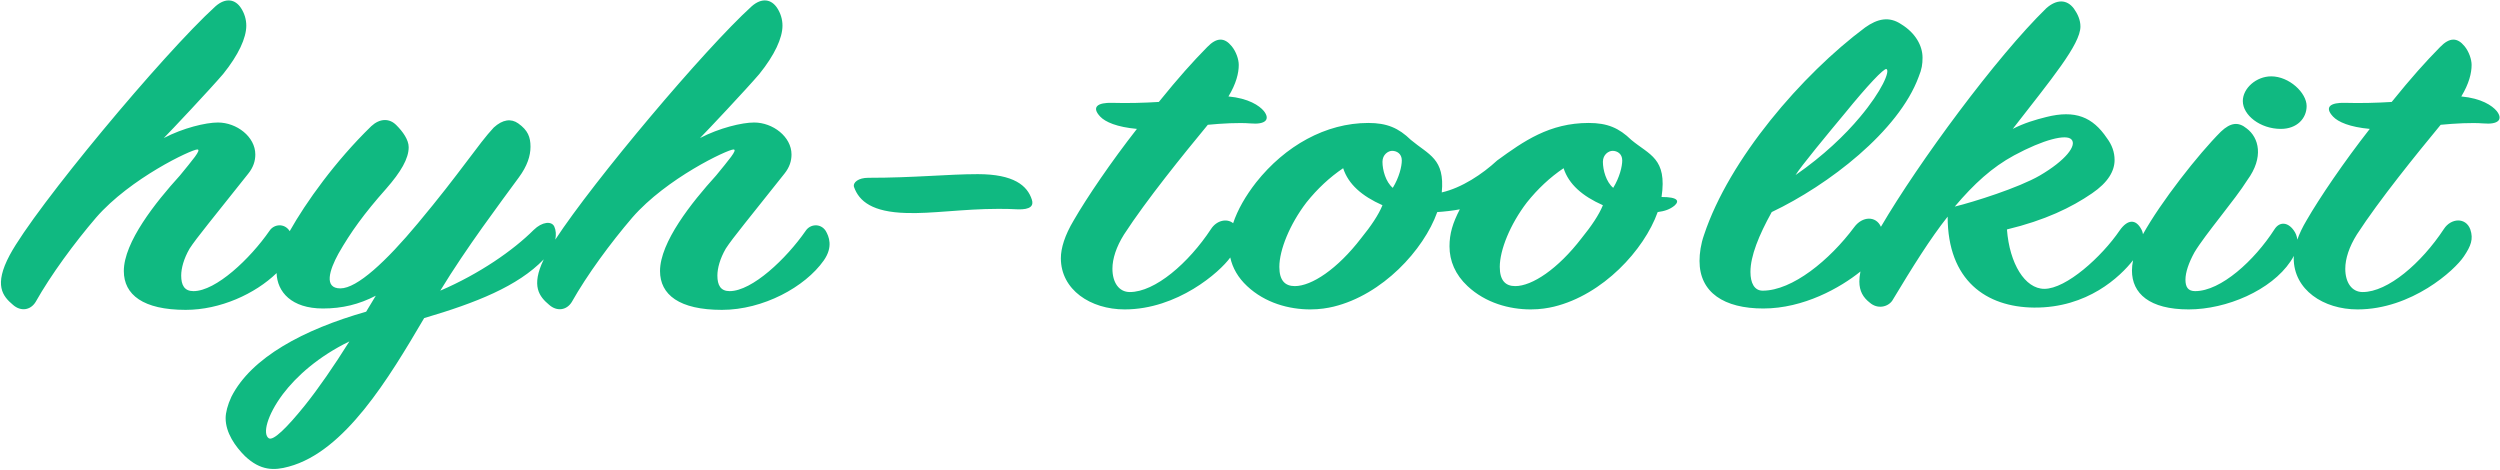 <svg 
 xmlns="http://www.w3.org/2000/svg"
 xmlns:xlink="http://www.w3.org/1999/xlink"
 width="420px" height="79px">
  <def>
    <style> 
      .p {
        fill: none;
        animation: stroke 10s ease forwards infinite;
        transform-origin: center;
        stroke: #10b981;
        /* stroke-width: 3; */
        stroke-dashoffset: 1px;
        stroke-dasharray: 350px 0;
        animation-delay: 0s;
      }
      @keyframes stroke {
        0% {
          stroke-dashoffset: 339px;
          stroke-dasharray: 0 350px;
          opacity: 0;
        }
        10% {
          opacity: 1;
        }
        40% {
          stroke-dasharray: 350px 0;
        }
        85% {
          stroke-dasharray: 350px 0;
        }
        95%, 100% {
          stroke-dasharray: 0 350px;
        }
      }
    </style>
  </def>
<path class="p1" fill-rule="evenodd"  fill="#10b981"
 d="M419.453,18.661 C420.536,20.043 419.778,20.965 417.180,20.734 C415.230,20.581 412.415,20.734 410.033,20.965 C405.918,25.955 399.746,33.555 395.956,39.390 C394.657,41.463 394.007,43.459 394.007,45.148 C394.007,47.451 395.090,49.064 396.931,49.064 C401.154,49.064 406.784,44.227 410.574,38.469 C411.765,36.626 414.256,36.473 415.014,38.546 C415.555,40.158 415.122,41.309 413.931,43.075 C412.415,45.378 405.160,51.981 396.065,51.981 C390.326,51.981 385.345,48.680 385.345,43.382 C385.345,43.255 385.356,43.120 385.363,42.988 C385.205,43.296 385.028,43.606 384.806,43.920 C381.558,48.756 374.086,51.981 367.698,51.981 C361.093,51.981 358.169,49.294 358.169,45.455 C358.169,44.903 358.232,44.328 358.356,43.719 C356.195,46.465 350.717,51.749 341.715,51.674 C333.702,51.597 327.205,47.144 327.205,36.396 C324.282,40.081 321.358,44.764 317.893,50.522 C317.135,51.597 315.403,51.981 314.103,50.829 C313.021,49.985 312.371,48.910 312.371,47.298 C312.371,46.811 312.425,46.248 312.554,45.612 C309.171,48.345 303.006,51.827 296.240,51.827 C289.635,51.827 285.520,49.140 285.520,43.843 C285.520,42.538 285.737,41.002 286.278,39.467 C290.501,26.723 302.737,12.519 313.349,4.612 C315.406,3.153 317.355,2.692 319.412,4.074 C321.795,5.533 322.986,7.683 322.986,9.679 C322.986,10.754 322.878,11.598 322.336,12.903 C318.979,22.039 307.177,31.099 297.648,35.628 C295.482,39.544 294.075,42.998 294.075,45.686 C294.075,47.528 294.724,48.833 296.132,48.833 C301.113,48.833 307.393,43.689 311.508,38.162 C312.882,36.289 315.179,36.249 315.994,38.103 C322.342,27.261 335.398,9.552 343.773,1.387 C345.505,-0.148 347.238,-0.148 348.429,1.464 C349.078,2.385 349.512,3.383 349.512,4.458 C349.512,7.452 344.639,13.287 338.142,21.655 C340.091,20.657 341.932,20.120 343.773,19.659 C348.645,18.431 351.569,19.659 353.951,23.191 C354.817,24.343 355.250,25.571 355.250,26.876 C355.250,28.719 354.168,30.638 351.461,32.481 C347.996,34.861 343.556,37.010 337.167,38.546 C337.601,44.304 340.199,48.526 343.448,48.526 C347.129,48.526 353.085,43.152 356.117,38.699 C357.416,36.857 358.824,36.703 359.798,38.622 C359.909,38.826 359.978,39.076 360.020,39.348 C363.025,33.927 369.354,25.861 373.112,22.116 C374.736,20.581 376.035,20.427 377.443,21.579 C379.500,23.114 380.367,26.415 377.551,30.254 C375.494,33.555 370.513,39.313 368.672,42.384 C367.698,44.150 367.156,45.762 367.156,46.991 C367.156,48.219 367.589,48.910 368.781,48.910 C373.112,48.910 378.742,43.766 382.099,38.546 C382.965,37.164 384.373,37.317 385.348,38.699 C385.685,39.151 385.884,39.681 385.952,40.259 C386.304,39.261 386.811,38.179 387.510,37.010 C389.676,33.248 393.791,27.183 398.122,21.655 C394.765,21.348 392.816,20.504 391.950,19.583 C390.434,17.970 391.517,17.203 394.007,17.279 C396.498,17.356 399.421,17.279 401.804,17.126 C405.160,12.980 407.434,10.447 409.925,7.913 C411.549,6.224 412.848,6.301 414.039,7.759 C414.797,8.681 415.230,9.986 415.230,10.907 C415.230,12.289 414.797,14.055 413.498,16.205 C416.855,16.512 418.695,17.740 419.453,18.661 ZM312.482,19.659 C316.164,15.283 317.572,11.905 316.922,11.598 C316.489,11.445 313.674,14.439 309.992,18.968 C307.177,22.346 302.412,28.104 301.654,29.410 C306.310,26.185 309.992,22.654 312.482,19.659 ZM342.690,29.486 C347.021,26.953 348.970,24.419 347.996,23.421 C347.129,22.500 343.339,23.421 338.359,26.108 C334.677,28.104 331.645,30.868 328.397,34.707 C331.537,33.939 339.116,31.559 342.690,29.486 ZM383.182,21.655 C379.717,21.655 376.793,19.352 376.793,16.972 C376.793,14.823 379.067,12.827 381.558,12.827 C384.590,12.827 387.513,15.590 387.513,17.817 C387.513,19.890 385.889,21.655 383.182,21.655 ZM278.491,35.628 C276.217,42.000 269.287,49.524 261.058,51.520 C260.083,51.751 258.784,51.981 257.160,51.981 C253.586,51.981 249.580,50.906 246.548,48.066 C244.491,46.146 243.516,43.843 243.516,41.386 C243.516,39.237 244.057,37.471 245.249,35.168 C244.057,35.398 242.650,35.551 241.459,35.628 C239.185,42.000 232.255,49.524 224.025,51.520 C223.051,51.751 221.751,51.981 220.127,51.981 C216.554,51.981 212.547,50.906 209.516,48.066 C207.991,46.643 207.064,45.009 206.684,43.258 C204.929,45.707 197.813,51.981 188.945,51.981 C183.206,51.981 178.225,48.680 178.225,43.382 C178.225,41.693 178.875,39.544 180.391,37.010 C182.557,33.248 186.671,27.183 191.002,21.655 C187.646,21.348 185.697,20.504 184.830,19.583 C183.314,17.970 184.397,17.203 186.888,17.279 C189.378,17.356 192.302,17.279 194.684,17.126 C198.041,12.980 200.315,10.447 202.805,7.913 C204.429,6.224 205.729,6.301 206.920,7.759 C207.678,8.681 208.111,9.986 208.111,10.907 C208.111,12.289 207.678,14.055 206.379,16.205 C209.735,16.512 211.576,17.740 212.334,18.661 C213.417,20.043 212.659,20.965 210.060,20.734 C208.111,20.581 205.296,20.734 202.913,20.965 C198.799,25.955 192.627,33.555 188.837,39.390 C187.537,41.463 186.888,43.459 186.888,45.148 C186.888,47.451 187.971,49.064 189.811,49.064 C194.034,49.064 199.665,44.227 203.455,38.469 C204.383,37.034 206.096,36.629 207.167,37.498 C207.920,35.239 209.260,32.908 211.031,30.638 C215.904,24.496 222.726,20.657 229.873,20.657 C233.013,20.657 234.962,21.502 237.019,23.498 C240.051,26.032 242.758,26.646 242.217,32.327 C245.573,31.559 249.038,29.256 251.529,26.953 C255.968,23.728 260.300,20.657 266.905,20.657 C270.045,20.657 271.994,21.502 274.052,23.498 C277.083,26.032 280.115,26.569 279.141,33.095 C281.956,33.095 282.173,33.786 281.306,34.553 C280.548,35.168 279.682,35.475 278.491,35.628 ZM225.650,28.258 C223.376,29.793 221.318,31.713 219.477,34.016 C216.662,37.701 214.930,42.000 214.930,44.841 C214.930,47.144 215.904,48.066 217.528,48.066 C220.344,48.066 224.675,45.225 228.681,40.004 C230.306,38.008 231.605,36.089 232.255,34.477 C228.790,32.941 226.516,30.945 225.650,28.258 ZM233.879,25.341 C233.229,25.341 232.255,25.955 232.255,27.183 C232.255,28.565 232.796,30.561 233.987,31.559 C235.070,29.793 235.503,27.951 235.503,26.953 C235.503,25.801 234.637,25.341 233.879,25.341 ZM262.682,28.258 C260.408,29.793 258.351,31.713 256.510,34.016 C253.695,37.701 251.962,42.000 251.962,44.841 C251.962,47.144 252.937,48.066 254.561,48.066 C257.376,48.066 261.707,45.225 265.714,40.004 C267.338,38.008 268.637,36.089 269.287,34.477 C265.822,32.941 263.548,30.945 262.682,28.258 ZM270.911,25.341 C270.262,25.341 269.287,25.955 269.287,27.183 C269.287,28.565 269.829,30.561 271.020,31.559 C272.102,29.793 272.536,27.951 272.536,26.953 C272.536,25.801 271.669,25.341 270.911,25.341 ZM170.975,35.168 C169.784,35.091 168.701,35.091 167.618,35.091 C161.879,35.091 156.465,35.935 152.242,35.782 C146.611,35.628 144.338,33.862 143.471,31.406 C143.255,30.638 144.229,29.870 145.853,29.870 C153.650,29.870 159.280,29.256 164.261,29.256 C170.325,29.256 172.599,31.175 173.357,33.555 C173.682,34.553 173.140,35.244 170.975,35.168 ZM121.279,52.058 C114.132,52.058 110.884,49.524 110.884,45.532 C110.884,40.695 116.189,34.016 120.304,29.486 C122.361,26.953 123.986,25.110 123.228,25.110 C122.253,25.110 111.966,29.947 106.228,36.550 C102.546,40.849 98.648,46.146 96.049,50.753 C95.183,52.135 93.559,52.365 92.259,51.213 C90.613,49.827 89.170,48.088 91.352,43.571 C86.998,48.094 79.965,50.880 71.258,53.440 C65.302,63.574 57.939,75.858 48.518,78.391 C46.028,79.082 43.754,79.082 41.155,76.625 C39.531,75.013 37.907,72.710 37.907,70.253 C37.907,69.332 38.232,68.027 38.881,66.645 C42.238,60.042 51.009,55.359 61.512,52.365 L63.136,49.678 C60.321,51.136 57.506,51.827 54.257,51.827 C48.951,51.827 46.563,49.024 46.470,45.877 C42.867,49.365 36.999,52.058 31.198,52.058 C24.052,52.058 20.803,49.524 20.803,45.532 C20.803,40.695 26.109,34.016 30.224,29.486 C32.281,26.953 33.906,25.110 33.148,25.110 C32.173,25.110 21.886,29.947 16.147,36.550 C12.466,40.849 8.568,46.146 5.969,50.753 C5.103,52.135 3.478,52.365 2.179,51.213 C0.446,49.755 -1.069,47.912 1.638,42.845 C5.969,34.784 27.409,9.065 36.179,1.080 C37.912,-0.455 39.536,-0.148 40.511,1.387 C41.052,2.232 41.377,3.230 41.377,4.305 C41.377,6.378 40.078,9.218 37.479,12.443 C35.313,14.976 28.600,22.116 27.517,23.191 C30.765,21.502 34.555,20.581 36.613,20.581 C39.753,20.581 42.893,22.961 42.893,25.955 C42.893,27.030 42.568,28.104 41.702,29.179 C35.746,36.703 33.039,39.928 31.848,41.770 C30.874,43.459 30.441,45.071 30.441,46.300 C30.441,47.912 30.982,48.910 32.498,48.910 C36.288,48.910 42.027,43.459 45.275,38.776 C46.033,37.624 47.766,37.471 48.632,38.776 C48.643,38.795 48.655,38.820 48.667,38.841 C51.394,33.996 56.307,27.097 62.378,21.195 C63.786,19.890 65.410,19.813 66.601,21.041 C67.684,22.116 68.659,23.498 68.659,24.726 C68.659,26.646 67.359,28.872 64.869,31.713 C61.187,35.859 58.913,39.006 56.856,42.615 C55.340,45.378 54.366,48.449 57.181,48.449 C59.996,48.449 64.869,43.920 70.175,37.548 C77.430,28.872 80.353,24.189 82.952,21.425 C84.468,20.043 85.876,19.890 87.067,20.734 C88.691,21.886 89.124,23.037 89.124,24.650 C89.124,26.185 88.583,27.874 87.175,29.793 C84.035,34.093 78.404,41.540 73.965,48.833 C80.570,45.993 86.200,42.077 89.666,38.622 C91.073,37.240 92.697,37.087 93.131,38.085 C93.385,38.662 93.462,39.413 93.292,40.250 C99.824,30.276 118.282,8.343 126.260,1.080 C127.992,-0.455 129.616,-0.148 130.591,1.387 C131.132,2.232 131.457,3.230 131.457,4.305 C131.457,6.378 130.158,9.218 127.559,12.443 C125.393,14.976 118.680,22.116 117.597,23.191 C120.846,21.502 124.635,20.581 126.693,20.581 C129.833,20.581 132.973,22.961 132.973,25.955 C132.973,27.030 132.648,28.104 131.782,29.179 C125.827,36.703 123.119,39.928 121.928,41.770 C120.954,43.459 120.521,45.071 120.521,46.300 C120.521,47.912 121.062,48.910 122.578,48.910 C126.368,48.910 132.107,43.459 135.355,38.776 C136.113,37.624 137.846,37.471 138.712,38.776 C139.253,39.697 140.011,41.463 138.387,43.766 C135.247,48.219 128.209,52.058 121.279,52.058 ZM47.544,66.184 C44.837,69.792 44.079,72.940 45.162,73.631 C45.920,74.092 48.194,71.865 51.225,68.103 C53.499,65.263 56.098,61.501 58.697,57.355 C53.499,59.889 49.818,63.190 47.544,66.184 Z"/>
</svg>